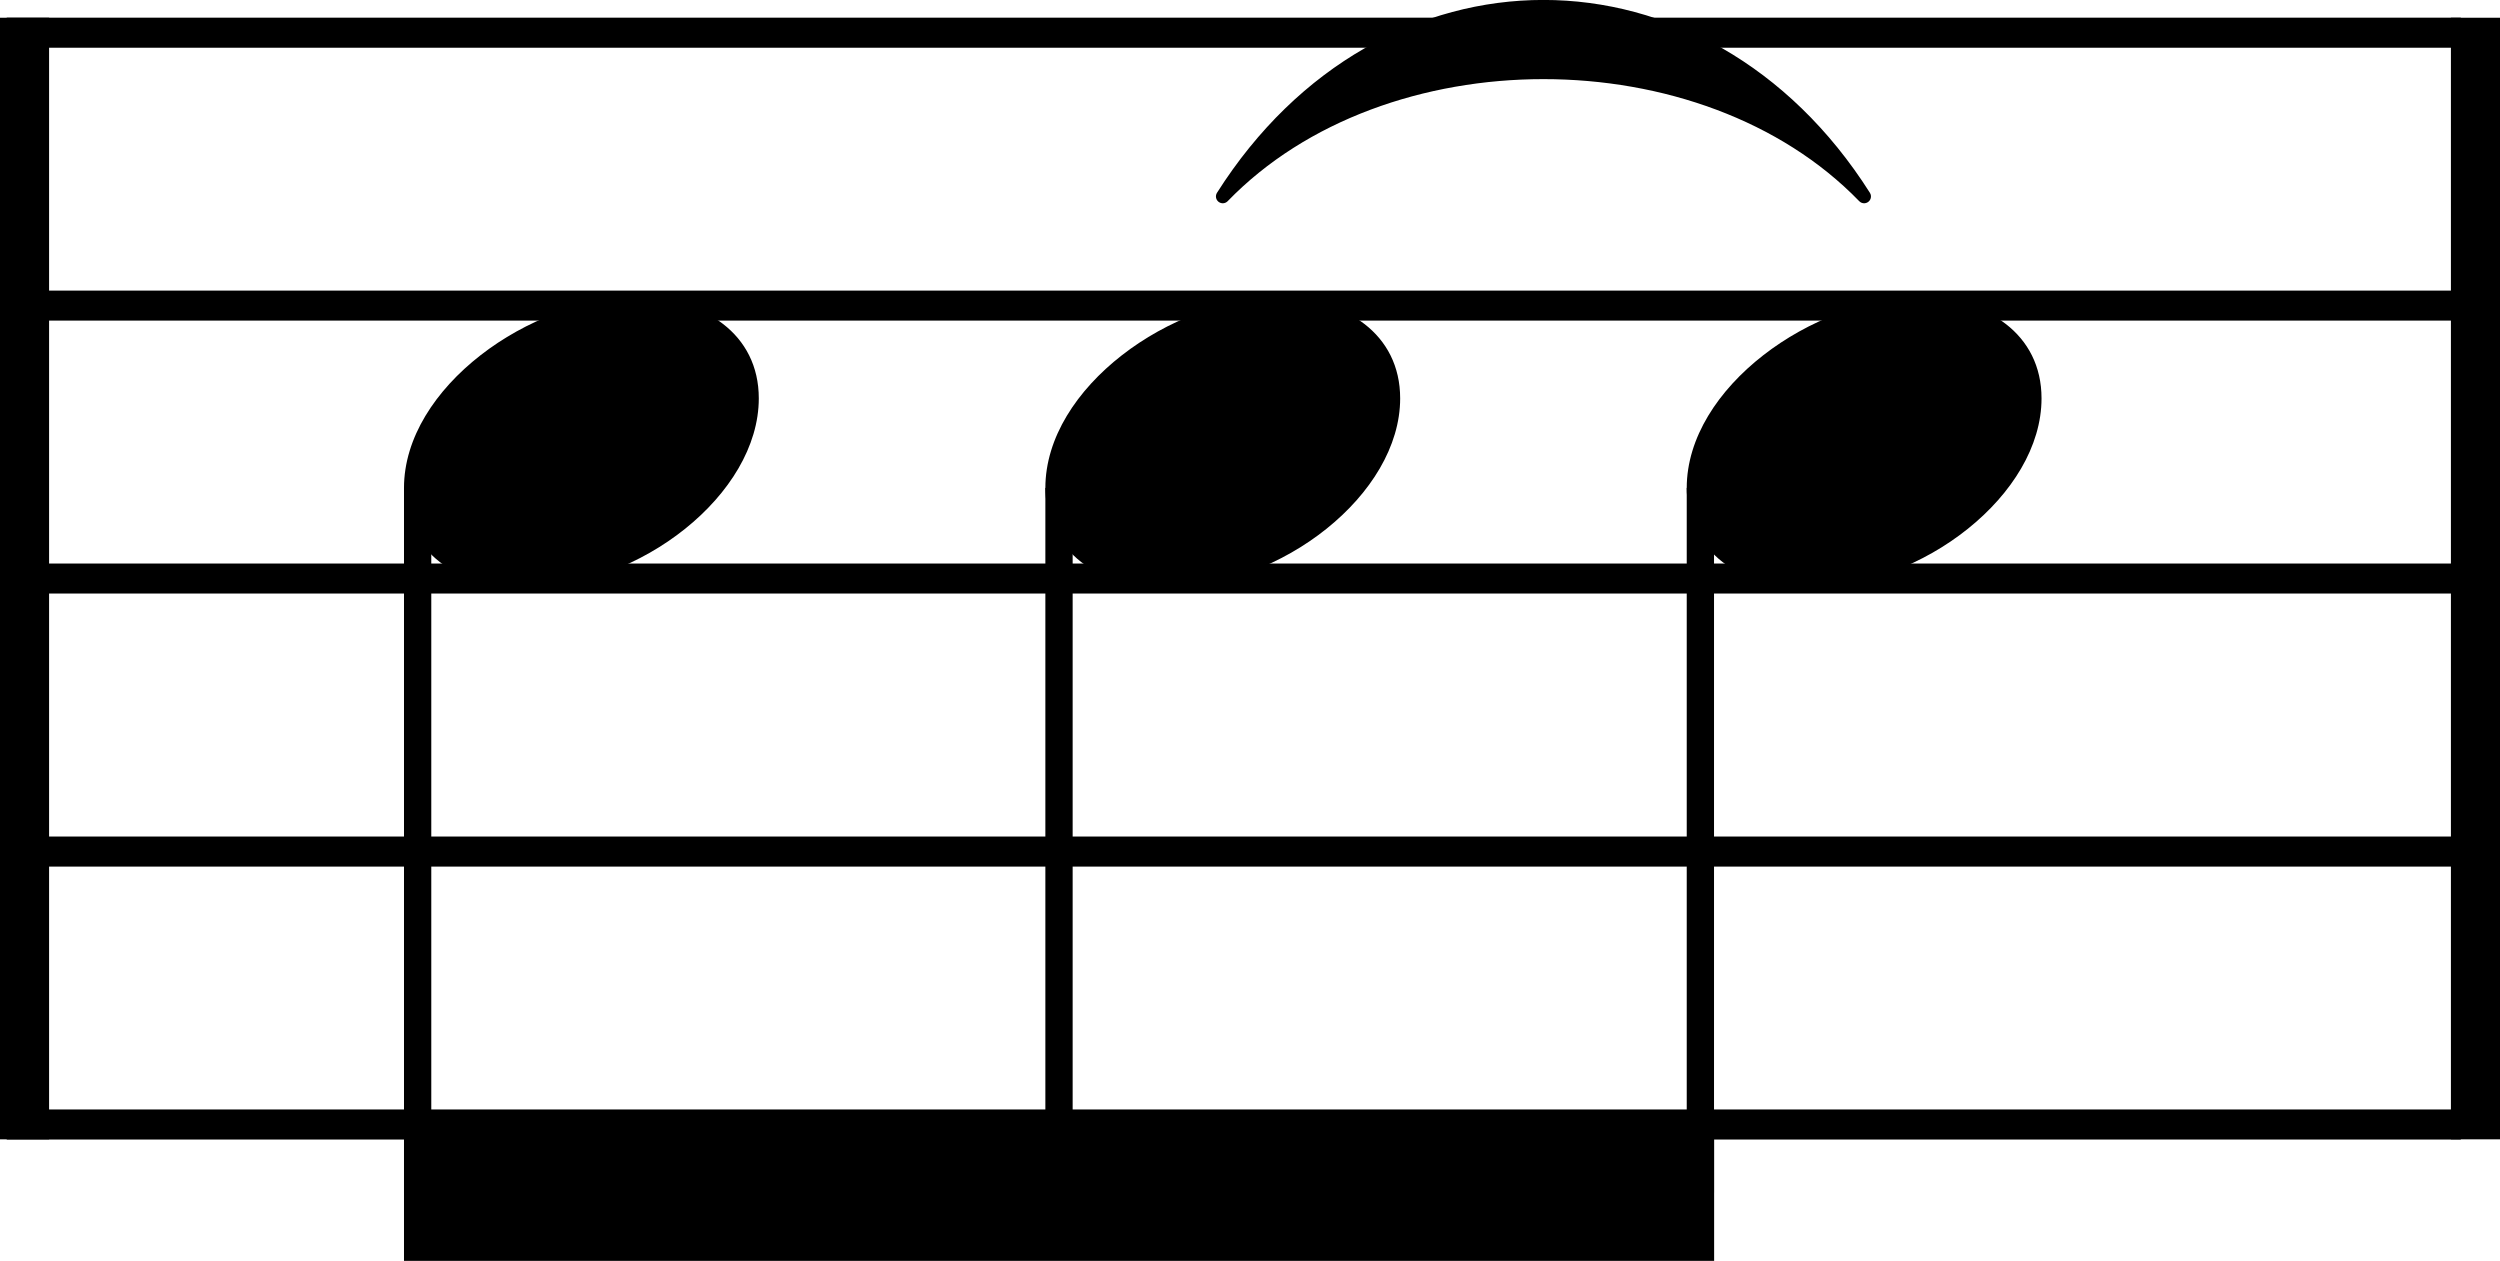 <?xml version="1.0" encoding="UTF-8"?><svg id="b" xmlns="http://www.w3.org/2000/svg" viewBox="0 0 227.17 114.57"><g id="c"><line x1="223.61" y1="2.97" x2=".61" y2="2.97" fill="none" stroke="#000" stroke-linejoin="bevel" stroke-width="2.73"/><line x1="223.61" y1="27.77" x2=".61" y2="27.77" fill="none" stroke="#000" stroke-linejoin="bevel" stroke-width="2.73"/><line x1="223.61" y1="52.57" x2=".61" y2="52.57" fill="none" stroke="#000" stroke-linejoin="bevel" stroke-width="2.73"/><line x1="223.61" y1="77.38" x2=".61" y2="77.38" fill="none" stroke="#000" stroke-linejoin="bevel" stroke-width="2.73"/><line x1="223.61" y1="102.18" x2=".61" y2="102.18" fill="none" stroke="#000" stroke-linejoin="bevel" stroke-width="2.73"/><path d="M111.11,17.85c14.57-22.98,43.71-22.98,58.28,0-14.57-15.04-43.71-15.04-58.28,0" fill-rule="evenodd" stroke="#000" stroke-linecap="round" stroke-linejoin="round" stroke-width="1.24"/><line x1="224.94" y1="1.61" x2="224.94" y2="103.53" fill="none" stroke="#000" stroke-linejoin="bevel" stroke-width="4.46"/><line x1="2.23" y1="1.61" x2="2.23" y2="103.53" fill="none" stroke="#000" stroke-linejoin="bevel" stroke-width="4.46"/><line x1="37.95" y1="44.34" x2="37.95" y2="108.38" fill="none" stroke="#000" stroke-linejoin="bevel" stroke-width="2.48"/><line x1="96.23" y1="44.34" x2="96.23" y2="108.38" fill="none" stroke="#000" stroke-linejoin="bevel" stroke-width="2.48"/><line x1="154.51" y1="44.34" x2="154.51" y2="108.38" fill="none" stroke="#000" stroke-linejoin="bevel" stroke-width="2.48"/><path d="M94.99,44.34c0,4.26,3.07,9.02,11.11,9.02,10.31,0,21.13-8.43,21.13-17.16,0-5.86-4.96-9.13-11.11-9.13-9.63,0-21.13,8.14-21.13,17.27"/><path d="M36.71,44.34c0,4.26,3.07,9.02,11.11,9.02,10.31,0,21.13-8.43,21.13-17.16,0-5.86-4.96-9.13-11.11-9.13-9.63,0-21.13,8.14-21.13,17.27"/><path d="M153.27,44.34c0,4.26,3.07,9.02,11.11,9.02,10.31,0,21.13-8.43,21.13-17.16,0-5.86-4.96-9.13-11.11-9.13-9.63,0-21.13,8.14-21.13,17.27"/><path d="M36.71,102.18h119.05v12.4H36.71v-12.4" fill-rule="evenodd"/></g></svg>